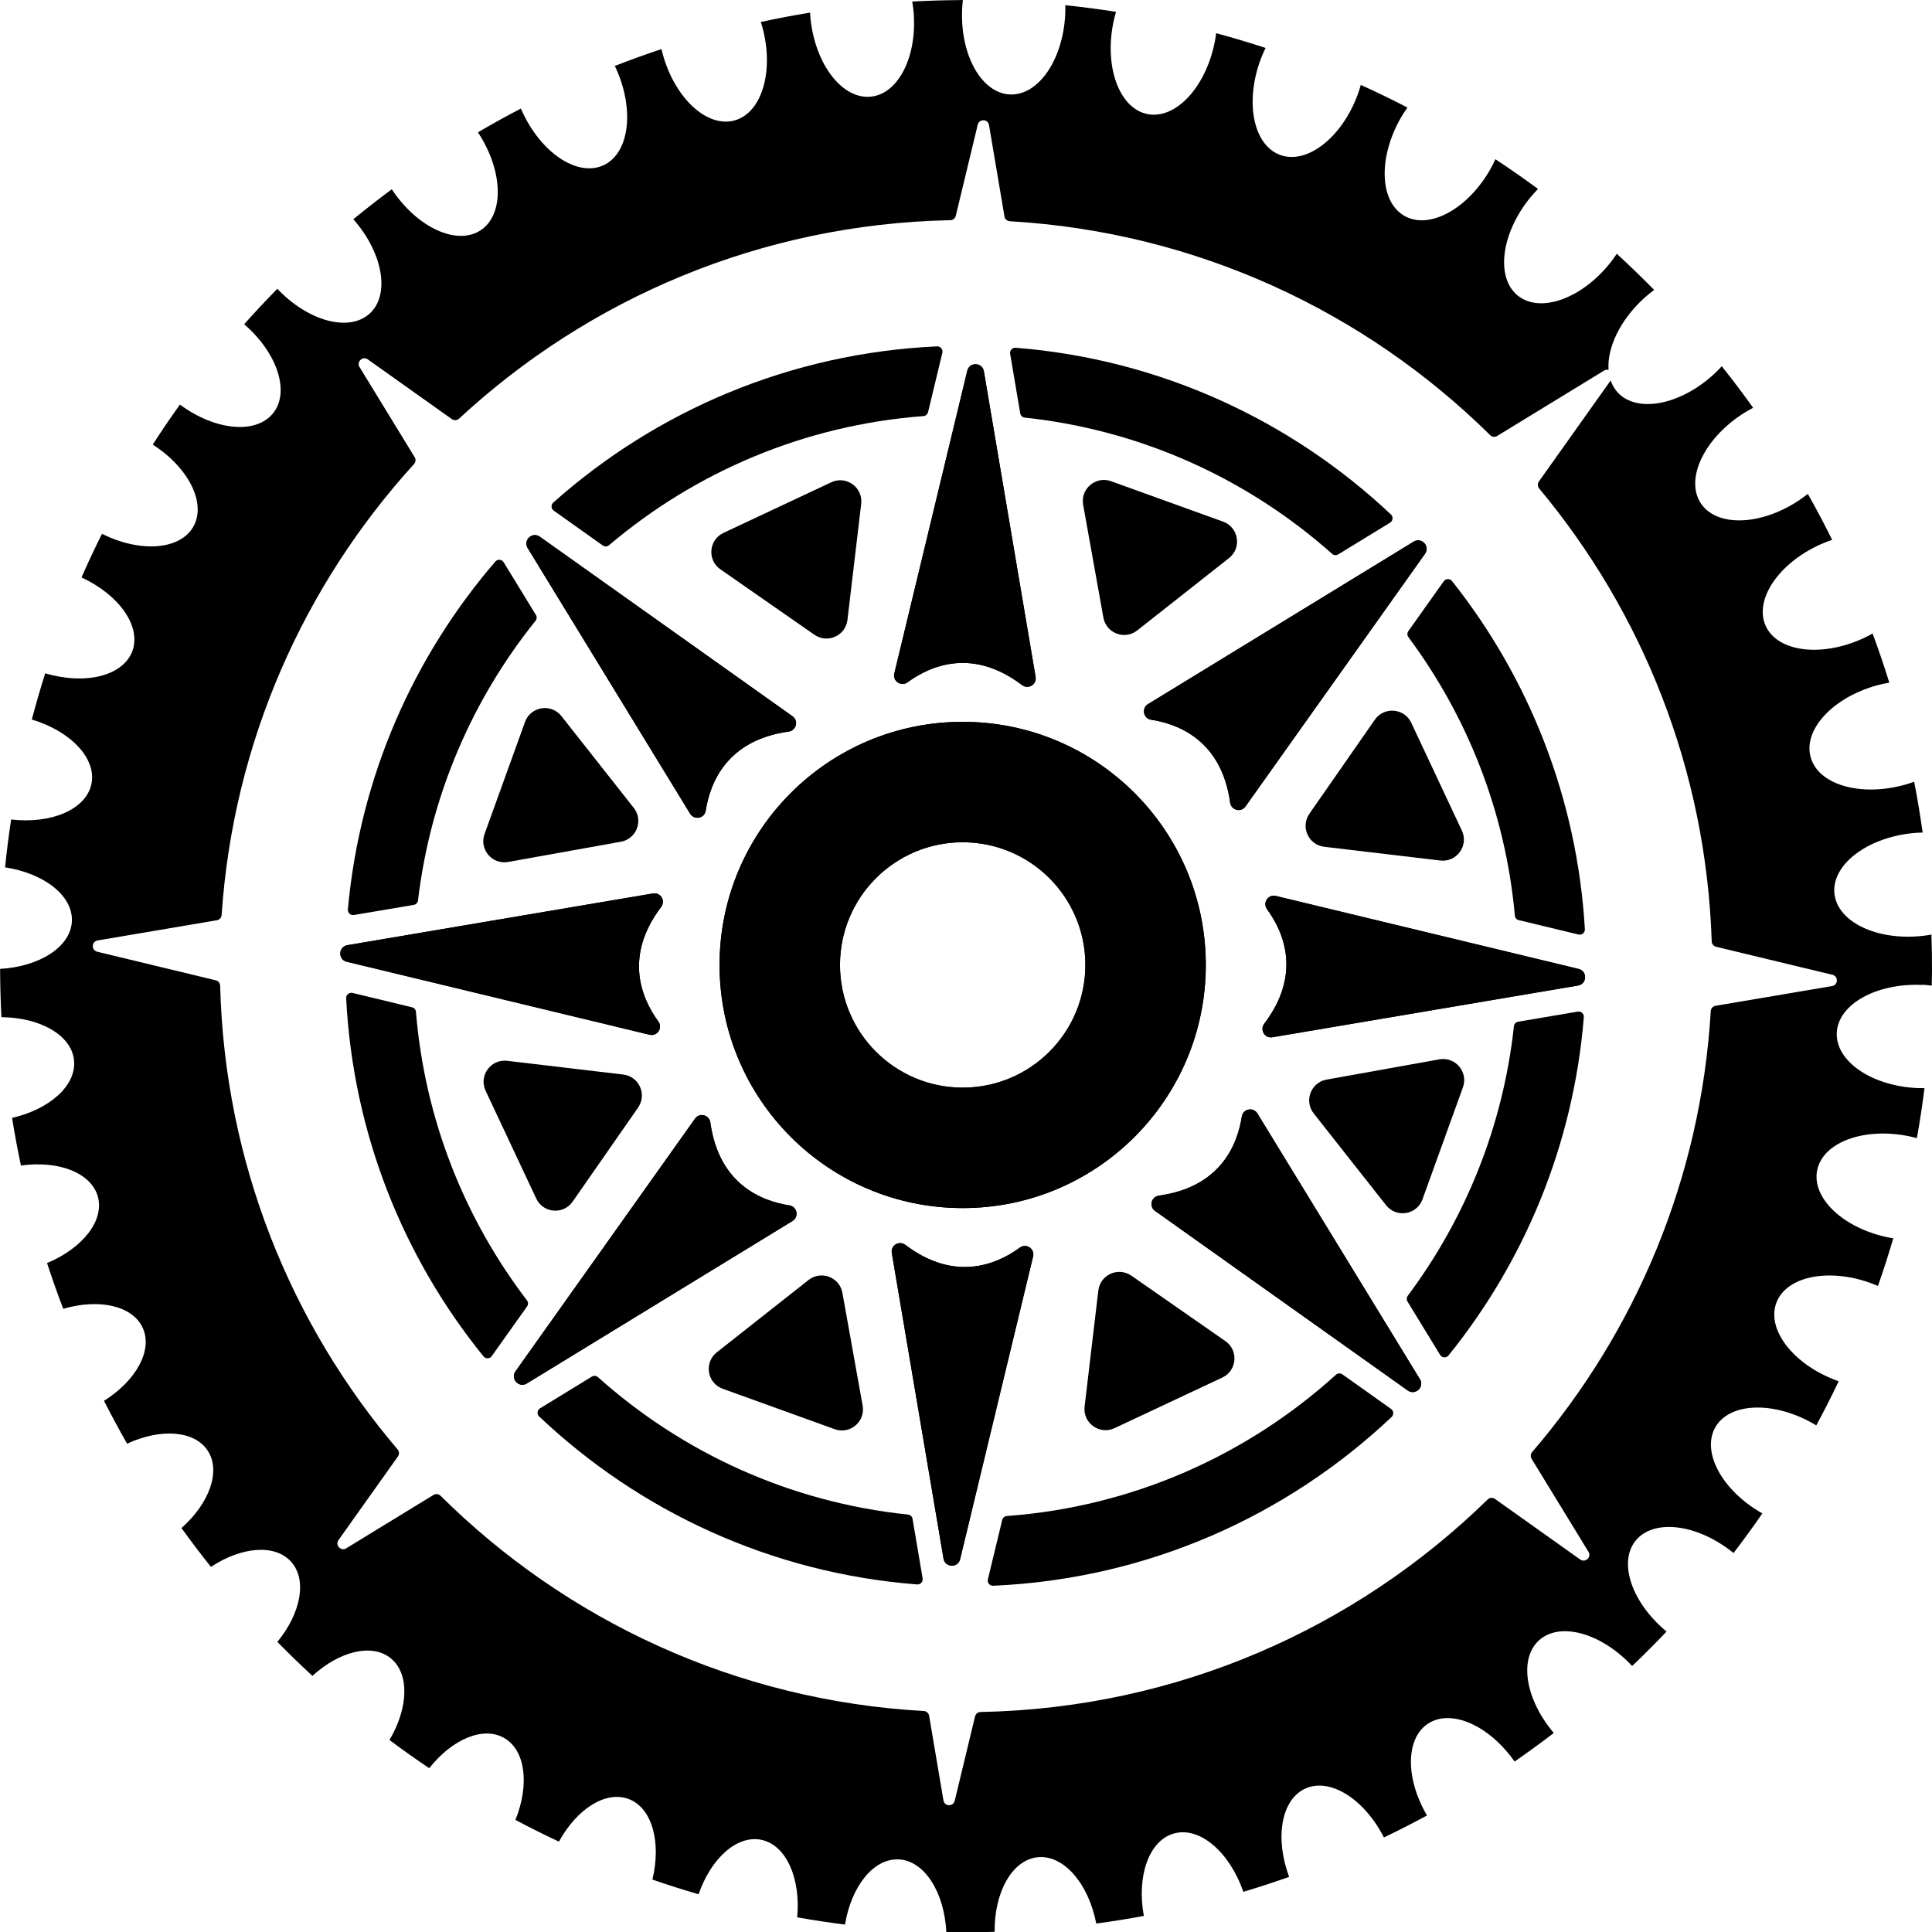 <?xml version="1.0" encoding="UTF-8"?><svg id="uuid-22eca384-8ee0-4d2b-8527-8dea7afb574b" xmlns="http://www.w3.org/2000/svg" viewBox="0 0 799.97 800"><defs><style>.uuid-a0405d64-b31d-4e62-9d25-27c1ec5ba484{fill:#000;stroke-width:0px;}</style></defs><path class="uuid-a0405d64-b31d-4e62-9d25-27c1ec5ba484" d="M398.61,298.88c-55.6,0-100.67,45.07-100.67,100.67s45.07,100.67,100.67,100.67,100.67-45.07,100.67-100.67-45.07-100.67-100.67-100.67ZM398.61,450.35c-28.06,0-50.8-22.74-50.8-50.8s22.74-50.8,50.8-50.8,50.8,22.74,50.8,50.8-22.74,50.8-50.8,50.8Z"/><path class="uuid-a0405d64-b31d-4e62-9d25-27c1ec5ba484" d="M328.16,296.59l-104.65-74.36c-3.11-2.21-7.02,1.43-5.03,4.69l67.28,110.01c1.69,2.77,5.95,1.96,6.45-1.24,1.83-11.79,8.9-29.25,34.33-32.77,3.18-.44,4.23-4.49,1.61-6.34Z"/><path class="uuid-a0405d64-b31d-4e62-9d25-27c1ec5ba484" d="M369.26,518.8l21.42,126.57c.64,3.76,5.98,3.95,6.87.24l30.22-125.37c.77-3.19-2.84-5.57-5.49-3.64-9.64,7.03-26.96,14.33-47.39-1.14-2.56-1.94-6.16.18-5.62,3.34Z"/><path class="uuid-a0405d64-b31d-4e62-9d25-27c1ec5ba484" d="M270.4,369.94l-126.57,21.42c-3.76.64-3.95,5.98-.24,6.87l125.37,30.22c3.19.77,5.57-2.84,3.64-5.49-7.03-9.64-14.33-26.96,1.14-47.39,1.94-2.56-.18-6.16-3.34-5.62Z"/><path class="uuid-a0405d64-b31d-4e62-9d25-27c1ec5ba484" d="M428.81,280.31l-21.42-126.57c-.64-3.76-5.98-3.95-6.87-.24l-30.22,125.37c-.77,3.19,2.84,5.57,5.49,3.64,9.64-7.03,26.96-14.33,47.39,1.14,2.56,1.94,6.16-.18,5.62-3.34Z"/><path class="uuid-a0405d64-b31d-4e62-9d25-27c1ec5ba484" d="M515.69,333.95l74.36-104.65c2.21-3.11-1.43-7.02-4.69-5.03l-110.01,67.28c-2.77,1.69-1.96,5.95,1.24,6.45,11.79,1.83,29.25,8.9,32.77,34.33.44,3.18,4.49,4.23,6.34,1.61Z"/><path class="uuid-a0405d64-b31d-4e62-9d25-27c1ec5ba484" d="M526.83,429.49l126.57-21.42c3.76-.64,3.95-5.98.24-6.87l-125.37-30.22c-3.19-.77-5.57,2.84-3.64,5.49,7.03,9.64,14.33,26.96-1.14,47.39-1.94,2.56.18,6.16,3.34,5.62Z"/><path class="uuid-a0405d64-b31d-4e62-9d25-27c1ec5ba484" d="M478.25,501.39l104.65,74.36c3.11,2.21,7.02-1.43,5.03-4.69l-67.28-110.01c-1.69-2.77-5.95-1.96-6.45,1.24-1.83,11.79-8.9,29.25-34.33,32.77-3.18.44-4.23,4.49-1.61,6.34Z"/><path class="uuid-a0405d64-b31d-4e62-9d25-27c1ec5ba484" d="M287.8,463.17l-74.36,104.65c-2.21,3.11,1.43,7.02,4.69,5.03l110.01-67.28c2.77-1.69,1.96-5.95-1.24-6.45-11.79-1.83-29.25-8.9-32.77-34.33-.44-3.18-4.49-4.23-6.34-1.61Z"/><path class="uuid-a0405d64-b31d-4e62-9d25-27c1ec5ba484" d="M348.81,535.31l8.38,46.71c1.19,6.62-5.24,12.04-11.57,9.76l-46.39-16.75c-6.45-2.33-7.82-10.83-2.44-15.08l38.01-29.96c5.18-4.08,12.84-1.17,14.01,5.32Z"/><path class="uuid-a0405d64-b31d-4e62-9d25-27c1ec5ba484" d="M468.45,528.2l38.95,27.11c5.52,3.84,4.81,12.22-1.28,15.08l-44.64,20.96c-6.2,2.91-13.19-2.13-12.39-8.94l5.69-48.06c.78-6.55,8.25-9.91,13.66-6.14Z"/><path class="uuid-a0405d64-b31d-4e62-9d25-27c1ec5ba484" d="M549.28,447.02l46.71-8.38c6.62-1.19,12.04,5.24,9.76,11.57l-16.75,46.39c-2.33,6.45-10.83,7.82-15.08,2.44l-29.96-38.01c-4.08-5.18-1.17-12.84,5.32-14.01Z"/><path class="uuid-a0405d64-b31d-4e62-9d25-27c1ec5ba484" d="M542.16,336.95l27.11-38.95c3.84-5.52,12.22-4.81,15.08,1.28l20.96,44.64c2.91,6.2-2.13,13.19-8.94,12.39l-48.06-5.69c-6.55-.78-9.91-8.25-6.14-13.66Z"/><path class="uuid-a0405d64-b31d-4e62-9d25-27c1ec5ba484" d="M456.87,255.72l-8.38-46.71c-1.19-6.62,5.24-12.04,11.57-9.76l46.39,16.75c6.45,2.33,7.82,10.83,2.44,15.08l-38.01,29.96c-5.18,4.08-12.84,1.17-14.01-5.32Z"/><path class="uuid-a0405d64-b31d-4e62-9d25-27c1ec5ba484" d="M337.23,262.84l-38.95-27.11c-5.52-3.84-4.81-12.22,1.28-15.08l44.64-20.96c6.2-2.91,13.19,2.13,12.39,8.94l-5.69,48.06c-.78,6.55-8.25,9.91-13.66,6.14Z"/><path class="uuid-a0405d64-b31d-4e62-9d25-27c1ec5ba484" d="M257.1,348.53l-46.71,8.38c-6.62,1.19-12.04-5.24-9.76-11.57l16.75-46.39c2.33-6.45,10.83-7.82,15.08-2.44l29.96,38.01c4.08,5.18,1.17,12.84-5.32,14.01Z"/><path class="uuid-a0405d64-b31d-4e62-9d25-27c1ec5ba484" d="M264.22,458.6l-27.11,38.95c-3.84,5.52-12.22,4.81-15.08-1.28l-20.96-44.64c-2.91-6.2,2.13-13.19,8.94-12.39l48.06,5.69c6.55.78,9.91,8.25,6.14,13.66Z"/><path class="uuid-a0405d64-b31d-4e62-9d25-27c1ec5ba484" d="M554.09,229.56l21.49-13.14c1.2-.73,1.39-2.42.36-3.39-41.28-38.9-95.44-64.27-155.4-69.05-1.39-.11-2.51,1.13-2.28,2.5l4.18,24.69c.16.94.93,1.65,1.87,1.75,48.6,5.18,92.64,25.61,127.26,56.4.7.62,1.72.72,2.52.23Z"/><path class="uuid-a0405d64-b31d-4e62-9d25-27c1ec5ba484" d="M221.89,254.62l-13.34-21.81c-.76-1.24-2.51-1.39-3.45-.29-33.94,39.42-56.11,89.25-61.06,144.05-.13,1.39,1.12,2.53,2.5,2.3l24.79-4.19c.93-.16,1.64-.91,1.75-1.85,5.16-43.52,22.56-83.29,48.66-115.78.56-.7.63-1.67.16-2.44Z"/><path class="uuid-a0405d64-b31d-4e62-9d25-27c1ec5ba484" d="M384.27,170.68l5.93-24.61c.33-1.38-.76-2.71-2.18-2.65-60.9,2.76-116.29,26.71-158.93,64.67-1.03.91-.93,2.55.19,3.35l20.31,14.43c.79.56,1.86.51,2.6-.12,35.65-30.24,80.71-49.72,130.16-53.46.92-.07,1.69-.72,1.91-1.62Z"/><path class="uuid-a0405d64-b31d-4e62-9d25-27c1ec5ba484" d="M245.07,570l-21.46,13.13c-1.2.73-1.39,2.42-.36,3.38,41.48,39.29,96.05,64.88,156.5,69.55,1.39.11,2.51-1.13,2.28-2.5l-4.18-24.68c-.16-.94-.93-1.66-1.88-1.75-49.07-5.1-93.53-25.72-128.37-56.9-.7-.63-1.72-.72-2.52-.23Z"/><path class="uuid-a0405d64-b31d-4e62-9d25-27c1ec5ba484" d="M170.62,417.08l-24.64-5.94c-1.39-.33-2.72.76-2.65,2.19,2.87,56.07,23.7,107.39,56.88,148.31.89,1.1,2.59,1.03,3.41-.12l14.62-20.58c.54-.76.52-1.78-.05-2.52-25.72-33.69-42.28-74.74-45.96-119.45-.08-.92-.72-1.68-1.62-1.9Z"/><path class="uuid-a0405d64-b31d-4e62-9d25-27c1ec5ba484" d="M628.86,380.99l24.73,5.96c1.39.34,2.73-.77,2.65-2.2-3.18-54.31-23.24-104.09-55.01-144.16-.88-1.11-2.6-1.06-3.43.1l-14.66,20.64c-.53.75-.52,1.76.03,2.5,24.39,32.78,40.19,72.32,44.08,115.3.08.91.73,1.66,1.61,1.88Z"/><path class="uuid-a0405d64-b31d-4e62-9d25-27c1ec5ba484" d="M414.98,629.35l-5.93,24.6c-.33,1.38.75,2.71,2.17,2.65,63.81-2.78,121.57-28.84,165.01-69.9.98-.93.86-2.53-.24-3.31l-20.16-14.33c-.81-.58-1.91-.51-2.66.16-36.59,33.18-83.99,54.64-136.28,58.51-.92.07-1.7.72-1.91,1.62Z"/><path class="uuid-a0405d64-b31d-4e62-9d25-27c1ec5ba484" d="M582.78,538.91l13.51,22.09c.77,1.26,2.57,1.39,3.49.24,31.44-38.94,51.73-87.25,56.03-140.08.11-1.39-1.13-2.52-2.5-2.29l-24.7,4.18c-.94.16-1.65.92-1.75,1.87-4.51,41.58-20.19,79.8-43.96,111.62-.52.7-.57,1.64-.11,2.38Z"/><path class="uuid-a0405d64-b31d-4e62-9d25-27c1ec5ba484" d="M795.84,407.74c1.37.06,2.71.2,4.02.36.04-1.94.09-3.88.11-5.83.03-5.12-.07-10.22-.24-15.3-1.16.21-2.34.4-3.55.53-18.9,2.12-35.28-5.66-36.6-17.4-1.3-11.74,12.94-22.96,31.83-25.08,1.59-.17,3.15-.25,4.69-.29-.99-7.08-2.16-14.1-3.52-21.05-1.3.47-2.62.92-4,1.29-18.33,5.05-35.73-.08-38.87-11.46-3.13-11.39,9.19-24.71,27.52-29.75,1.7-.46,3.38-.82,5.06-1.11-2.12-6.86-4.44-13.64-6.92-20.34-1.31.74-2.65,1.45-4.07,2.09-17.32,7.86-35.31,5.51-40.19-5.24-4.88-10.75,5.21-25.83,22.53-33.68,1.66-.75,3.33-1.39,4.99-1.95-3.19-6.44-6.55-12.79-10.08-19.03-1.21.96-2.46,1.9-3.8,2.78-15.87,10.47-34,10.97-40.51,1.11-6.5-9.87,1.11-26.34,16.98-36.8,1.54-1.02,3.1-1.91,4.68-2.74-4.17-5.86-8.51-11.58-12.98-17.2-1.04,1.14-2.14,2.26-3.32,3.35-14.04,12.83-31.87,16.16-39.84,7.44-1.3-1.42-2.22-3.09-2.84-4.91l-29.73,41.85c-.62.88-.57,2.06.12,2.89,42.66,51.14,69.12,116.28,71.44,187.52.03,1.07.77,1.98,1.81,2.23l48.19,11.61c2.52.61,2.4,4.24-.16,4.67l-48.26,8.17c-1.09.18-1.9,1.1-1.97,2.2-4.14,69.56-31.3,132.93-73.96,182.58-.67.78-.77,1.9-.23,2.78l23.56,38.52c1.35,2.21-1.3,4.69-3.42,3.19l-35.31-25.09c-.94-.67-2.21-.56-3.03.24-54.37,53.17-128.29,86.42-209.97,87.99-1.08.02-2.01.76-2.27,1.81l-8.42,34.95c-.61,2.52-4.24,2.4-4.67-.16l-5.93-35.04c-.19-1.09-1.1-1.91-2.21-1.97-77.91-4.35-148.12-37.56-200.09-89.13-.78-.77-1.97-.92-2.91-.34l-36.15,22.11c-2.21,1.35-4.69-1.3-3.19-3.42l24.6-34.62c.63-.89.57-2.08-.13-2.91-44.26-51.99-71.58-118.83-73.48-192-.03-1.07-.77-2-1.81-2.25l-49.08-11.83c-2.52-.61-2.4-4.24.16-4.67l49.37-8.36c1.08-.18,1.89-1.09,1.97-2.18,4.85-71.71,34.16-136.71,79.67-186.72.71-.78.82-1.93.27-2.83l-22.83-37.32c-1.35-2.21,1.3-4.69,3.42-3.19l34.8,24.73c.92.65,2.16.57,2.99-.2,53.63-49.68,124.92-80.56,203.41-82.17,1.08-.02,2.01-.76,2.26-1.81l9.09-37.73c.61-2.52,4.24-2.4,4.67.16l6.4,37.85c.18,1.09,1.1,1.9,2.21,1.97,77.39,4.49,147.13,37.45,198.9,88.57.78.77,1.97.91,2.9.34l44.27-27.07c.63-.39,1.28-.42,1.85-.26-.68-9.03,4.67-20.57,14.73-29.75,1.35-1.23,2.74-2.35,4.15-3.4-5.03-5.12-10.19-10.11-15.48-14.96-.85,1.28-1.74,2.55-2.74,3.79-11.85,14.87-28.95,20.94-38.18,13.58-9.23-7.37-7.09-25.39,4.77-40.24,1.13-1.42,2.32-2.72,3.54-3.97-5.76-4.26-11.65-8.36-17.64-12.32-.63,1.37-1.3,2.75-2.07,4.1-9.38,16.54-25.32,25.22-35.59,19.38-10.27-5.84-10.97-23.97-1.58-40.49.87-1.54,1.82-2.99,2.81-4.38-6.35-3.29-12.78-6.42-19.31-9.37-.4,1.41-.84,2.83-1.37,4.25-6.69,17.81-21.07,28.86-32.13,24.71-11.05-4.16-14.58-21.95-7.89-39.75.59-1.57,1.27-3.07,1.97-4.52-6.75-2.22-13.57-4.25-20.47-6.11-.17,1.34-.37,2.68-.66,4.04-3.82,18.63-16.29,31.8-27.86,29.44-11.57-2.39-17.85-19.41-14.02-38.03.31-1.47.69-2.89,1.09-4.29-6.94-1.1-13.94-2.01-21-2.74.01,1.16.02,2.33-.03,3.52-.85,19-11.12,33.96-22.91,33.43-11.8-.54-20.66-16.38-19.79-35.37.05-1.26.17-2.5.31-3.71-.33,0-.65,0-.98,0-6.7.04-13.36.24-19.98.61.15.91.29,1.83.4,2.77,2.13,18.9-5.67,35.27-17.4,36.6-11.74,1.31-22.97-12.94-25.08-31.84-.11-.99-.18-1.97-.23-2.94-6.86,1.11-13.66,2.41-20.4,3.87.2.63.41,1.26.59,1.9,5.05,18.33-.08,35.72-11.47,38.87-11.39,3.13-24.7-9.19-29.75-27.52-.18-.68-.33-1.35-.49-2.02-6.52,2.17-12.97,4.49-19.34,6.98.16.32.33.63.48.97,7.86,17.32,5.51,35.3-5.24,40.19-10.76,4.87-25.83-5.21-33.69-22.53-.15-.33-.28-.67-.41-1-6.03,3.13-11.96,6.42-17.8,9.85,0,0,.01.02.02.03,10.47,15.88,10.96,34.01,1.11,40.52-9.87,6.5-26.34-1.11-36.8-16.97,0,0,0,0,0,0-5.41,4.01-10.72,8.14-15.92,12.41,12.25,13.92,15.32,31.24,6.77,39.05-8.55,7.81-25.5,3.18-38.25-10.25-4.7,4.78-9.27,9.67-13.73,14.68,13.67,11.78,19.08,27.94,11.99,36.82-7.1,8.89-24.07,7.19-38.59-3.56-3.88,5.42-7.64,10.94-11.25,16.57,14.81,9.52,22.32,24.28,16.8,33.99-5.52,9.71-22.05,10.83-37.82,2.96-2.98,5.94-5.81,11.96-8.49,18.06,15.6,7.18,24.89,20.3,21.03,30.57-3.87,10.28-19.55,14.04-36.04,9.12-2.01,6.32-3.86,12.7-5.56,19.14,16.05,4.8,26.86,16.09,24.69,26.64-2.17,10.57-16.58,16.69-33.25,14.75-1,6.56-1.84,13.16-2.51,19.82,16.16,2.45,28.14,11.75,27.66,22.31-.48,10.6-13.34,18.79-29.72,19.73.02,6.71.2,13.37.55,20,15.99.12,28.9,7.37,30.05,17.71,1.17,10.4-9.93,20.38-25.64,23.99,1.06,6.63,2.28,13.2,3.66,19.72,15.56-2.17,29.12,2.98,31.86,12.89,2.74,9.97-6.41,21.41-21.04,27.49,2.08,6.39,4.31,12.71,6.7,18.95,14.83-4.34,28.73-1.33,32.93,7.92,4.22,9.32-2.82,21.87-16.05,30.18,3.05,6,6.23,11.91,9.57,17.74,13.83-6.39,27.81-5.53,33.35,2.86,5.59,8.48.72,21.83-10.84,32.07,3.93,5.47,8.01,10.83,12.2,16.09,12.59-8.32,26.39-9.59,33.12-2.21,6.83,7.48,4.14,21.37-5.61,33.27,4.72,4.81,9.56,9.5,14.51,14.07,11.13-10.17,24.54-13.58,32.35-7.36,7.95,6.35,7.43,20.59-.44,33.91,5.38,4.03,10.87,7.92,16.46,11.68,9.42-11.94,22.24-17.51,30.98-12.54,8.92,5.07,10.58,19.42,4.71,33.94,5.92,3.15,11.92,6.14,18.01,9,7.42-13.53,19.36-21.22,28.87-17.65,9.72,3.66,13.58,17.88,9.83,33.36,6.31,2.18,12.68,4.21,19.13,6.08,5.14-14.86,15.87-24.61,25.96-22.54,10.31,2.12,16.38,15.92,14.86,32.09,6.55,1.17,13.15,2.17,19.8,3.01,2.6-15.82,11.79-27.46,22.21-26.99,10.68.49,18.91,13.53,19.75,30.08,3.48.07,6.96.1,10.46.08,3.19-.02,6.36-.08,9.53-.17-.13-16.37,7.18-29.69,17.71-30.87,10.8-1.21,21.15,10.79,24.38,27.44,6.62-.89,13.19-1.94,19.7-3.16-3.04-16.51,2.12-31.28,12.52-34.15,10.67-2.93,23.01,7.73,28.68,24.18,6.39-1.91,12.71-3.98,18.96-6.19-6.01-16.14-3.29-32.03,6.71-36.57,10.26-4.66,24.45,4.36,32.54,20.25,6.03-2.9,11.97-5.93,17.83-9.11-8.94-15.23-8.93-31.84.4-38.01,9.59-6.31,25.38.72,35.87,15.68,5.51-3.81,10.93-7.76,16.24-11.83-11.73-13.78-14.56-30.64-6.16-38.33,8.64-7.88,25.82-3.11,38.6,10.6,4.87-4.64,9.62-9.4,14.25-14.27-14.32-11.83-20.1-28.5-12.86-37.57,7.37-9.23,25.39-7.09,40.25,4.78.12.09.23.19.34.29,4.11-5.37,8.09-10.84,11.93-16.42-.03-.02-.07-.03-.1-.05-16.53-9.39-25.21-25.32-19.38-35.6,5.84-10.26,23.97-10.96,40.49-1.57.45.26.88.53,1.31.8,3.25-6.01,6.35-12.12,9.3-18.31-.37-.12-.73-.24-1.1-.38-17.8-6.68-28.86-21.06-24.71-32.12,4.16-11.05,21.96-14.59,39.75-7.89.79.3,1.55.62,2.31.95,2.28-6.51,4.4-13.08,6.35-19.74-.69-.11-1.38-.22-2.08-.36-18.63-3.82-31.8-16.3-29.43-27.87,2.38-11.56,19.4-17.84,38.03-14.02,1.1.23,2.18.5,3.25.78,1.23-6.84,2.27-13.74,3.15-20.69-.96,0-1.91,0-2.89-.04-19-.85-33.96-11.11-33.43-22.91.54-11.79,16.38-20.65,35.37-19.79Z"/><path class="uuid-a0405d64-b31d-4e62-9d25-27c1ec5ba484" d="M398.61,298.88c-55.6,0-100.67,45.07-100.67,100.67s45.07,100.67,100.67,100.67,100.67-45.07,100.67-100.67-45.07-100.67-100.67-100.67ZM398.61,450.35c-28.06,0-50.8-22.74-50.8-50.8s22.74-50.8,50.8-50.8,50.8,22.74,50.8,50.8-22.74,50.8-50.8,50.8Z"/><path class="uuid-a0405d64-b31d-4e62-9d25-27c1ec5ba484" d="M328.16,296.59l-104.65-74.36c-3.11-2.21-7.02,1.43-5.03,4.69l67.28,110.01c1.69,2.77,5.95,1.96,6.45-1.24,1.83-11.79,8.9-29.25,34.33-32.77,3.18-.44,4.23-4.49,1.61-6.34Z"/><path class="uuid-a0405d64-b31d-4e62-9d25-27c1ec5ba484" d="M369.26,518.8l21.42,126.57c.64,3.76,5.98,3.95,6.87.24l30.22-125.37c.77-3.19-2.84-5.57-5.49-3.64-9.64,7.03-26.96,14.33-47.39-1.14-2.56-1.94-6.16.18-5.62,3.34Z"/><path class="uuid-a0405d64-b31d-4e62-9d25-27c1ec5ba484" d="M270.4,369.94l-126.57,21.42c-3.76.64-3.95,5.98-.24,6.87l125.37,30.22c3.19.77,5.57-2.84,3.64-5.49-7.03-9.64-14.33-26.96,1.14-47.39,1.94-2.56-.18-6.16-3.34-5.62Z"/><path class="uuid-a0405d64-b31d-4e62-9d25-27c1ec5ba484" d="M428.81,280.31l-21.42-126.57c-.64-3.76-5.98-3.95-6.87-.24l-30.22,125.37c-.77,3.19,2.84,5.57,5.49,3.64,9.64-7.03,26.96-14.33,47.39,1.14,2.56,1.94,6.16-.18,5.62-3.34Z"/><path class="uuid-a0405d64-b31d-4e62-9d25-27c1ec5ba484" d="M515.69,333.95l74.36-104.65c2.21-3.11-1.43-7.02-4.69-5.03l-110.01,67.28c-2.77,1.69-1.96,5.95,1.24,6.45,11.79,1.83,29.25,8.9,32.77,34.33.44,3.18,4.49,4.23,6.34,1.61Z"/><path class="uuid-a0405d64-b31d-4e62-9d25-27c1ec5ba484" d="M526.83,429.49l126.57-21.42c3.76-.64,3.95-5.98.24-6.87l-125.37-30.22c-3.19-.77-5.57,2.84-3.64,5.49,7.03,9.64,14.33,26.96-1.14,47.39-1.94,2.56.18,6.16,3.34,5.62Z"/><path class="uuid-a0405d64-b31d-4e62-9d25-27c1ec5ba484" d="M478.25,501.39l104.65,74.36c3.11,2.21,7.02-1.43,5.03-4.69l-67.28-110.01c-1.69-2.77-5.95-1.96-6.45,1.24-1.83,11.79-8.9,29.25-34.33,32.77-3.18.44-4.23,4.49-1.61,6.34Z"/><path class="uuid-a0405d64-b31d-4e62-9d25-27c1ec5ba484" d="M287.8,463.17l-74.36,104.65c-2.21,3.11,1.43,7.02,4.69,5.03l110.01-67.28c2.77-1.69,1.96-5.95-1.24-6.45-11.79-1.83-29.25-8.9-32.77-34.33-.44-3.18-4.49-4.23-6.34-1.61Z"/></svg>